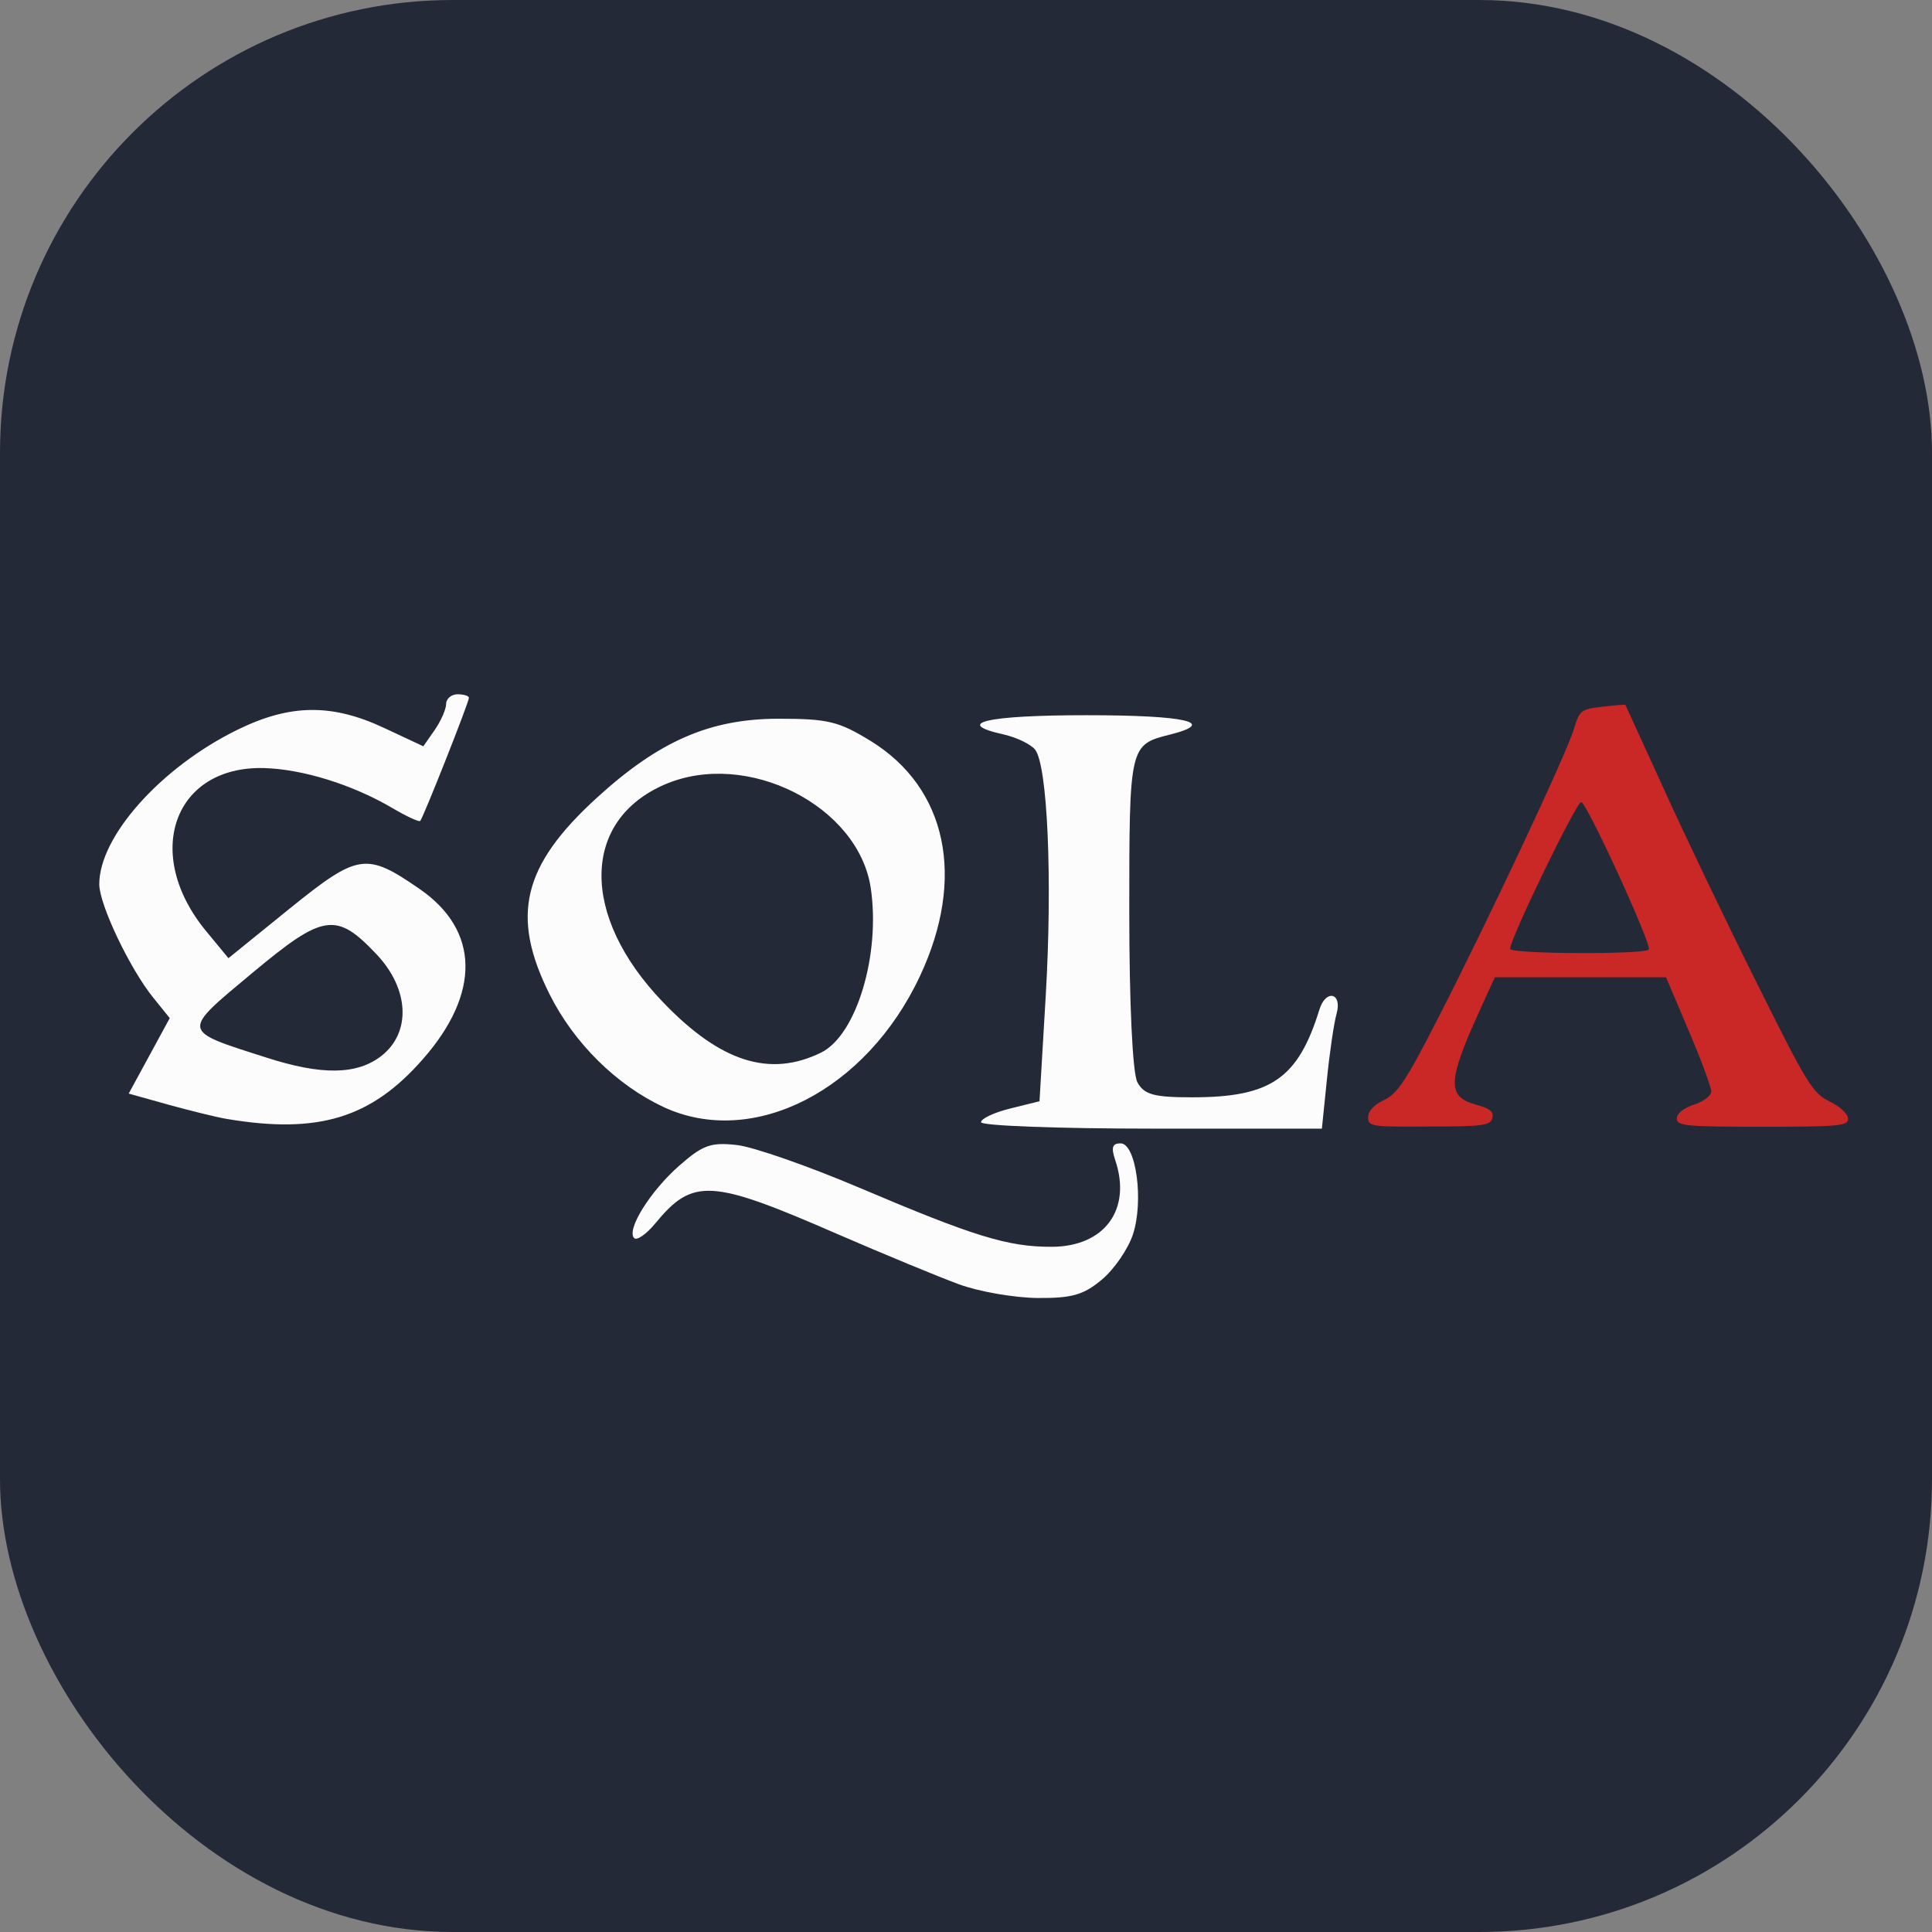 <svg width="256" height="256" viewBox="0 0 256 256" fill="none" xmlns="http://www.w3.org/2000/svg" id="sqlalchemy">
<rect x="0" y="0" width="256" height="256" fill="#808080" stroke="none"/>
<style>
#sqlalchemy {
    rect {fill: #242938}
    path.sql_letters {fill: #FCFCFC}

    @media (prefers-color-scheme: light) {
        rect {fill: #F4F2ED}
        path.sql_letters {fill: #333333}
    }
}
</style>
<rect width="256" height="256" fill="#242938" rx="60"/>
<path class="sql_letters" d="M30.16 148.284C28.787 148.066 25.27 147.186 22.359 146.39L17.054 144.905L19.775 139.904L22.494 134.904L20.297 132.183C17.191 128.337 13.181 119.904 13.154 117.187C13.126 110.838 21.367 101.636 31.477 96.691C38.427 93.285 43.949 93.203 50.873 96.445L56.092 98.888L57.603 96.72C58.426 95.537 59.113 93.972 59.113 93.285C59.113 92.597 59.801 91.994 60.625 91.994C61.45 91.994 62.135 92.213 62.135 92.46C62.135 93.066 56.065 108.394 55.68 108.778C55.515 108.942 53.866 108.175 51.998 107.076C46.724 103.97 40.103 101.91 34.966 101.773C23.016 101.47 18.866 113.148 27.302 123.365L30.268 126.966L38.372 120.399C47.466 113.064 48.51 112.899 55.599 117.79C63.563 123.284 63.7 131.635 56.008 140.371C49.195 148.145 42.192 150.289 30.158 148.282L30.16 148.284ZM50.545 139.907C54.5 136.803 54.226 131.06 49.94 126.5C44.555 120.786 42.881 121.033 33.403 128.945C23.979 136.801 23.924 136.5 35.189 140.099C42.632 142.515 47.303 142.433 50.545 139.907ZM127.082 170.18C124.388 169.192 117.135 166.196 110.928 163.504C94.17 156.196 91.807 156.059 86.807 162.131C85.653 163.533 84.391 164.41 84.032 164.054C82.96 162.982 86.148 157.845 89.994 154.467C93.124 151.72 94.168 151.335 97.632 151.72C99.829 151.965 107.137 154.522 113.866 157.379C129.059 163.833 133.508 165.208 139.306 165.208C146.365 165.208 149.992 160.263 147.766 153.698C147.218 152.049 147.382 151.499 148.482 151.499C150.541 151.499 151.586 159.191 150.103 163.614C149.468 165.509 147.629 168.201 146.009 169.548C143.591 171.581 142.052 172.021 137.518 171.992C134.47 171.966 129.775 171.17 127.082 170.18ZM87.934 146.693C81.698 143.779 76.066 138.231 72.823 131.747C67.632 121.363 69.224 114.715 79.061 105.732C87.328 98.176 94.088 95.236 103.182 95.236C109.745 95.236 111.147 95.594 115.404 98.203C125.486 104.441 127.987 116.336 121.916 129.301C114.801 144.522 99.774 152.188 87.934 146.693ZM108.812 139.467C113.481 137.159 116.697 126.5 115.378 117.653C113.729 106.749 98.978 99.302 88.153 103.919C77.027 108.672 76.862 121.336 87.797 132.736C95.432 140.731 102 142.818 108.812 139.467ZM129.994 148.698C129.994 148.229 131.722 147.407 133.866 146.883L137.739 145.921L138.564 131.968C139.47 116.528 138.809 101.335 137.136 99.304C136.53 98.588 134.691 97.708 133.015 97.325C126.203 95.813 130.734 94.77 143.949 94.77C157.163 94.77 161.365 95.731 155.074 97.325C149.663 98.671 149.634 98.753 149.634 120.786C149.634 133.01 150.074 142.214 150.706 143.395C151.586 145.044 152.904 145.4 157.959 145.4C168.397 145.4 171.996 142.928 174.827 133.779C175.678 131.033 177.876 131.529 177.107 134.303C176.748 135.592 176.174 139.52 175.816 143.092L175.157 149.549H152.574C140.156 149.549 129.994 149.164 129.994 148.698Z" fill="#FCFCFC"/>
<path d="M181.282 148.037C181.282 147.214 182.08 146.39 183.398 145.758C185.157 144.933 186.309 143.202 190.485 135.043C197.105 122.134 207.545 99.962 208.534 96.638C209.303 94.111 209.469 93.974 212.325 93.645C213.974 93.452 215.346 93.342 215.373 93.397C215.402 93.452 217.683 98.45 220.457 104.523C223.205 110.593 228.727 122.132 232.737 130.154C239.441 143.642 240.184 144.851 242.434 145.948C243.809 146.609 244.879 147.626 244.879 148.229C244.879 149.191 243.698 149.301 233.534 149.301C223.342 149.301 222.188 149.191 222.188 148.203C222.188 147.544 223.068 146.83 224.467 146.361C225.76 145.95 226.748 145.181 226.748 144.604C226.748 144.053 225.402 140.428 223.753 136.555L220.76 129.495H198.067L195.898 134.274C191.831 143.231 191.749 145.346 195.54 146.361C197.437 146.883 197.958 147.296 197.737 148.147C197.492 149.138 196.502 149.273 189.359 149.273C181.693 149.33 181.282 149.273 181.282 148.037ZM218.479 125.812C218.863 125.127 210.32 106.472 209.524 106.28C208.947 106.116 200.1 124.358 200.1 125.73C200.1 126.418 218.067 126.5 218.479 125.812Z" fill="#CA2727"/>
</svg>